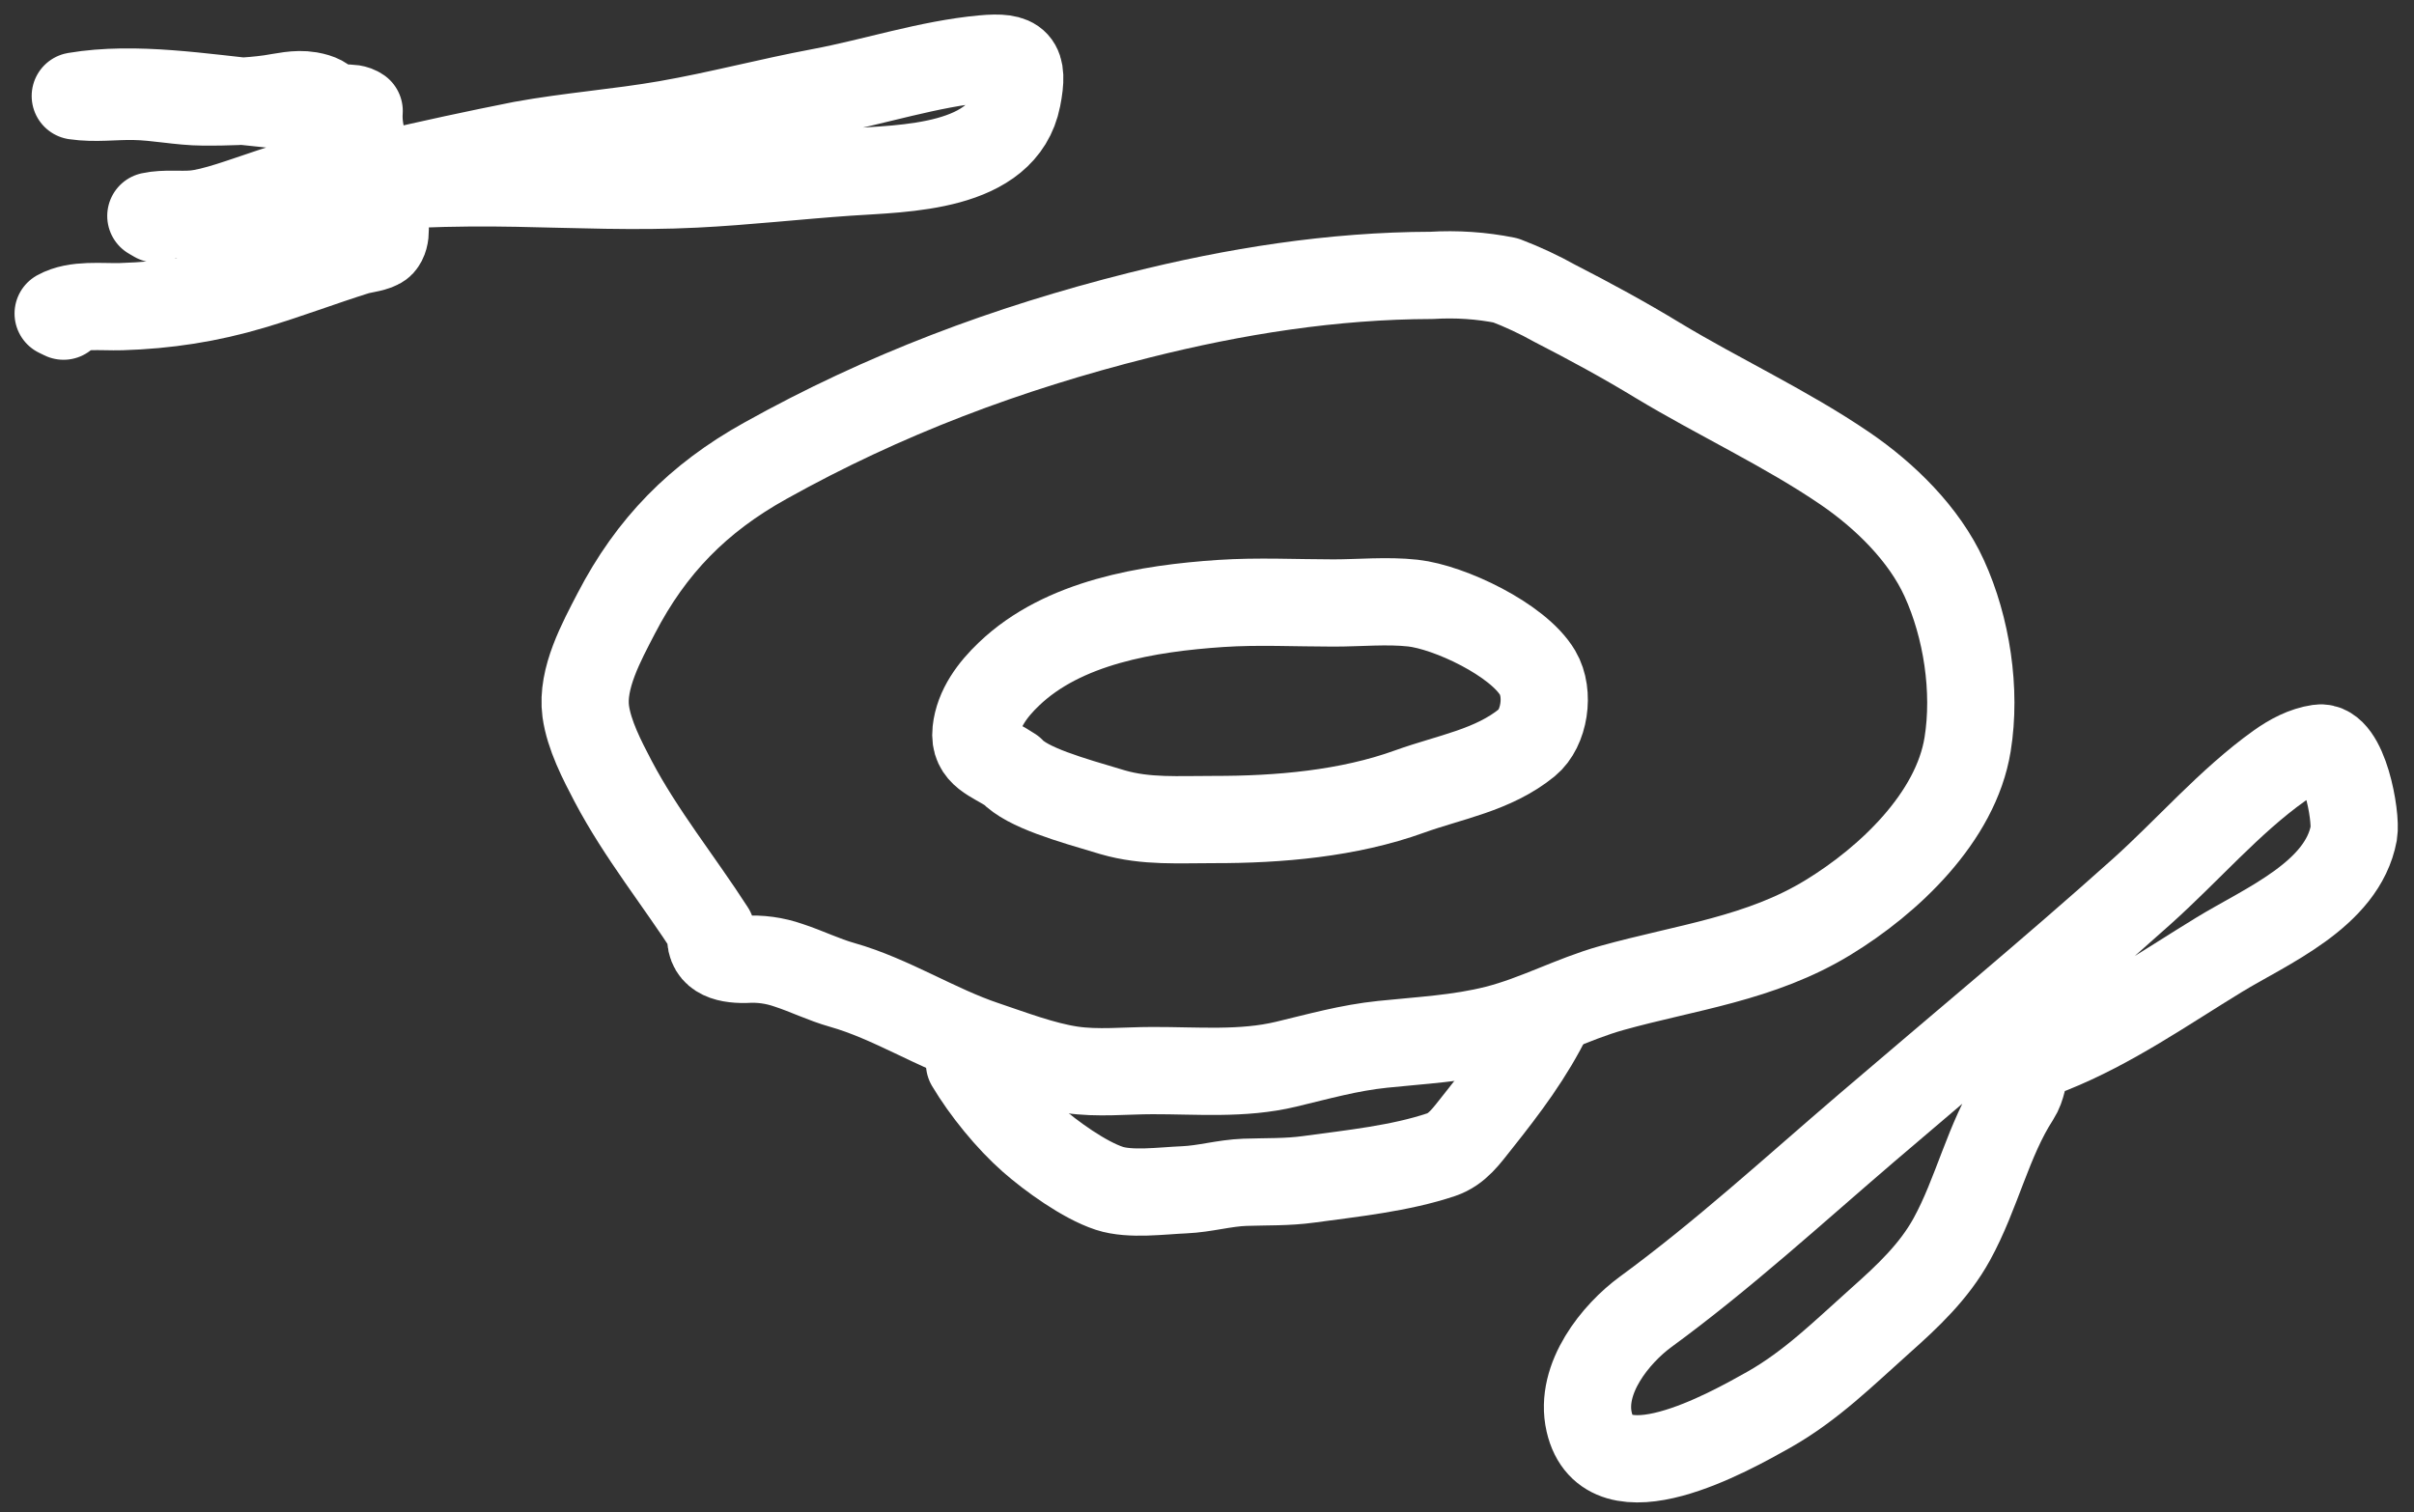 <svg width="83" height="52" viewBox="0 0 83 52" fill="none" xmlns="http://www.w3.org/2000/svg">
<rect x="0" y="0" width="83" height="52" fill="#333333" stroke="none"/>
<path d="M24.453 32.013C23.348 30.297 22.036 28.679 21.081 26.864C20.707 26.15 20.251 25.277 20.139 24.455C19.988 23.328 20.685 22.064 21.184 21.1C22.393 18.765 24.01 17.126 26.307 15.848C30.389 13.568 34.622 11.981 39.16 10.841C42.459 10.011 45.818 9.478 49.225 9.469C50.081 9.418 50.928 9.473 51.767 9.641C52.352 9.865 52.916 10.127 53.462 10.433C54.662 11.048 55.849 11.693 57.002 12.394C59.097 13.659 61.415 14.73 63.432 16.106C64.813 17.048 66.159 18.369 66.848 19.883C67.622 21.578 67.953 23.737 67.652 25.595C67.248 28.111 64.925 30.284 62.86 31.544C60.533 32.968 57.974 33.26 55.415 33.974C54.064 34.353 52.821 35.037 51.449 35.385C50.158 35.712 48.859 35.772 47.539 35.91C46.377 36.03 45.337 36.327 44.218 36.594C42.717 36.955 41.156 36.809 39.624 36.813C38.699 36.813 37.74 36.921 36.824 36.783C35.852 36.637 34.781 36.228 33.86 35.918C32.187 35.359 30.639 34.344 28.957 33.867C28.316 33.686 27.744 33.398 27.111 33.191C26.63 33.024 26.131 32.955 25.619 32.989C24.948 32.998 24.32 32.83 24.453 32.013Z" stroke="white" stroke-width="3" stroke-miterlimit="10" stroke-linecap="round" stroke-linejoin="round"/>
<path d="M34.776 26.494C34.148 26.072 33.473 25.93 33.559 25.13C33.641 24.36 34.136 23.706 34.686 23.182C36.557 21.384 39.486 20.919 41.968 20.751C43.255 20.665 44.562 20.734 45.853 20.734C46.747 20.734 47.689 20.64 48.58 20.738C49.831 20.876 52.193 21.99 52.868 23.134C53.29 23.848 53.1 25.044 52.502 25.535C51.337 26.485 49.853 26.717 48.468 27.216C46.364 27.978 43.964 28.184 41.74 28.18C40.549 28.176 39.413 28.266 38.256 27.93C36.781 27.492 35.323 27.083 34.776 26.494Z" stroke="white" stroke-width="3" stroke-miterlimit="10" stroke-linecap="round" stroke-linejoin="round"/>
<path d="M33.336 36.577C33.873 37.476 34.691 38.482 35.473 39.17C36.136 39.751 37.276 40.577 38.14 40.861C38.858 41.097 39.96 40.943 40.717 40.912C41.422 40.882 42.093 40.68 42.803 40.654C43.543 40.629 44.265 40.654 45.005 40.551C46.485 40.349 48.145 40.177 49.552 39.704C50.111 39.514 50.416 39.063 50.808 38.572C51.745 37.394 52.606 36.254 53.264 34.903" stroke="white" stroke-width="3" stroke-miterlimit="10" stroke-linecap="round" stroke-linejoin="round"/>
<path d="M5.364 7.529C5.303 7.495 5.248 7.46 5.187 7.426C5.665 7.323 6.181 7.4 6.671 7.357C8.052 7.232 10.637 5.839 11.983 6.144C12.418 6.243 12.848 6.191 13.274 5.989C14.827 5.624 16.384 5.288 17.95 4.978C19.606 4.677 21.27 4.557 22.926 4.269C24.707 3.959 26.441 3.494 28.213 3.163C30.067 2.815 31.925 2.195 33.804 2.023C34.966 1.916 35.22 2.148 34.979 3.365C34.501 5.809 31.082 5.787 29.159 5.92C27.408 6.041 25.64 6.243 23.894 6.329C21.868 6.432 19.816 6.338 17.79 6.299C16.694 6.277 15.493 6.286 14.444 6.329C13.743 6.355 13.068 6.819 12.375 6.742C12.366 5.895 11.7 5.138 11.489 4.312C11.33 3.684 11.347 3.404 10.637 3.279C10.185 3.202 9.734 3.322 9.291 3.387C8.538 3.494 7.747 3.512 6.99 3.507C6.185 3.503 5.407 3.327 4.607 3.314C3.931 3.301 3.265 3.4 2.589 3.301C4.654 2.953 7.003 3.357 9.059 3.555C9.803 3.628 10.568 3.753 11.317 3.761C11.622 3.765 12.082 3.628 12.349 3.817C12.293 4.6 12.603 5.215 12.779 5.955C12.9 6.458 13.523 7.925 13.102 8.381C12.96 8.531 12.452 8.583 12.267 8.639C11.059 9.017 9.88 9.469 8.663 9.83C7.175 10.274 5.716 10.497 4.172 10.544C3.493 10.566 2.611 10.441 2 10.781C2.06 10.811 2.125 10.841 2.185 10.871" stroke="white" stroke-width="3" stroke-miterlimit="10" stroke-linecap="round" stroke-linejoin="round"/>
<path d="M79.735 25.724C79.236 25.797 78.78 26.042 78.371 26.331C76.663 27.548 75.201 29.256 73.635 30.658C70.543 33.428 67.338 36.078 64.185 38.779C61.682 40.921 59.243 43.162 56.58 45.11C55.569 45.85 54.296 47.39 54.64 48.896C55.264 51.605 59.453 49.24 60.809 48.478C62.284 47.644 63.398 46.526 64.654 45.407C65.592 44.573 66.495 43.725 67.106 42.616C67.975 41.037 68.357 39.196 69.321 37.708C69.549 37.351 69.523 37.037 69.7 36.65C69.884 36.241 70.095 36.263 70.512 36.095C72.586 35.264 74.405 33.987 76.293 32.834C77.911 31.845 80.539 30.765 80.93 28.645C81.029 28.081 80.599 25.595 79.735 25.724Z" stroke="white" stroke-width="3" stroke-miterlimit="10" stroke-linecap="round" stroke-linejoin="round"/>
</svg>
